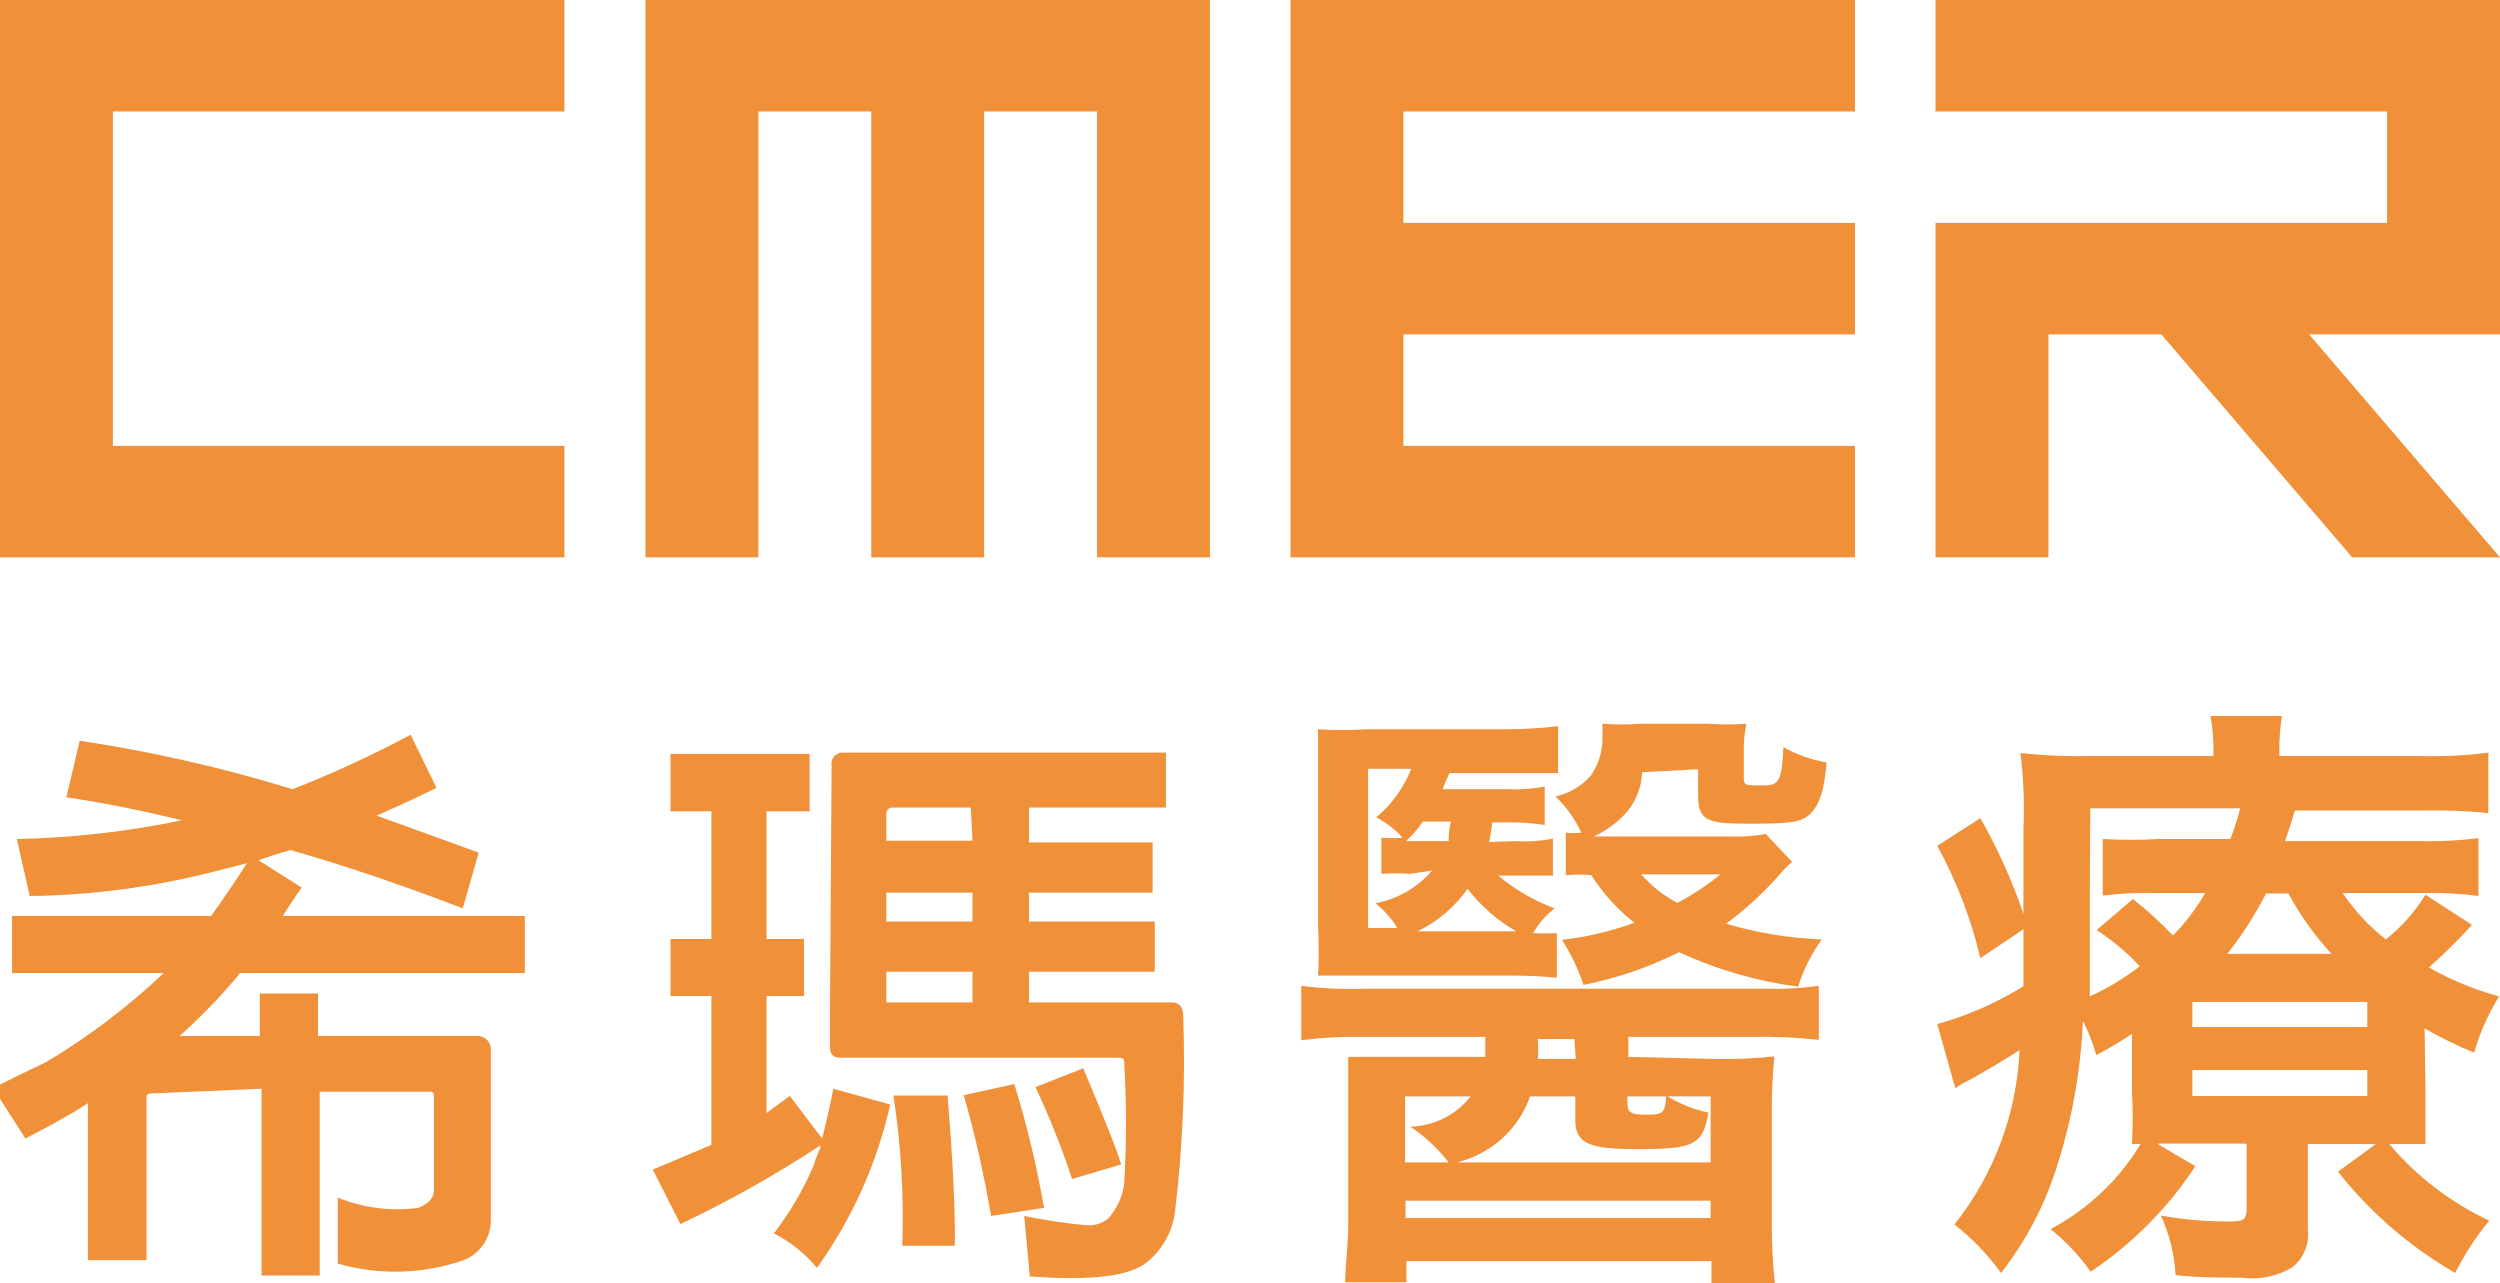 <svg width="113" height="58" viewBox="0 0 113 58" fill="none" xmlns="http://www.w3.org/2000/svg">
<g clip-path="url(#clip0_1_125)">
<path d="M29.175 25.192H34.278V5.038H39.381V25.192H44.483V5.038H49.586V25.192H54.689V0H29.175V25.192Z" fill="#F09038"/>
<path d="M0 25.192H25.514V20.154H5.103V5.038H25.514V0H0V25.192Z" fill="#F09038"/>
<path fill-rule="evenodd" clip-rule="evenodd" d="M46.801 49.135L48.963 48.288C49.898 50.519 50.482 51.962 50.677 52.635L48.456 53.288C47.99 51.872 47.437 50.485 46.801 49.135ZM43.49 49.519L45.847 49C46.414 50.835 46.863 52.705 47.19 54.596L44.795 54.961C44.487 53.127 44.077 51.31 43.568 49.519H43.49ZM40.393 49.519H42.828C43.062 52.327 43.178 54.596 43.159 56.308H40.783C40.861 54.057 40.73 51.804 40.393 49.577V49.519ZM37.082 51.769C35.062 53.103 32.946 54.292 30.753 55.327L29.506 52.865L32.155 51.75V45.019H30.305V42.442H32.155V36.673H30.305V34.077H36.596V36.673H34.648V42.442H36.342V45.019H34.648V50.308L35.7 49.538L37.16 51.462C37.336 50.769 37.511 50 37.667 49.211L40.237 49.923C39.644 52.578 38.518 55.089 36.926 57.308C36.392 56.662 35.73 56.132 34.979 55.75C35.704 54.809 36.306 53.782 36.771 52.692C36.854 52.416 36.958 52.146 37.082 51.885V51.769ZM43.957 41.654H40.062V40.346H43.957V41.654ZM43.957 38H40.062V36.788C40.059 36.752 40.065 36.714 40.077 36.679C40.09 36.645 40.109 36.613 40.135 36.586C40.16 36.558 40.191 36.537 40.226 36.522C40.26 36.507 40.297 36.5 40.335 36.5H43.88L43.957 38ZM40.062 45.308V43.923H43.957V45.308H40.062ZM37.511 46.288V47.327C37.511 47.635 37.667 47.808 37.959 47.808H50.482C50.696 47.808 50.813 47.808 50.813 48C50.923 49.838 50.923 51.681 50.813 53.519C50.733 54.106 50.475 54.656 50.073 55.096C49.806 55.3 49.475 55.403 49.138 55.385C48.183 55.297 47.233 55.156 46.294 54.961L46.548 57.692C49.333 57.904 51.105 57.692 51.884 57.019C52.563 56.446 53 55.644 53.111 54.769C53.462 51.834 53.586 48.877 53.481 45.923C53.481 45.538 53.325 45.327 52.994 45.308H46.509V43.923H52.196V41.654H46.509V40.346H52.098V38.077H46.509V36.5H52.702V34.019H38.154C38.075 34.009 37.996 34.017 37.921 34.043C37.847 34.069 37.779 34.111 37.724 34.167C37.669 34.224 37.629 34.291 37.605 34.366C37.581 34.44 37.576 34.519 37.589 34.596L37.511 46.288ZM11.822 49.211V57.654H14.451V49.346H19.379C19.534 49.346 19.612 49.346 19.612 49.558V53.808C19.612 54.135 19.379 54.404 18.911 54.596C17.677 54.761 16.421 54.602 15.269 54.135V57.115C17.135 57.65 19.123 57.596 20.956 56.962C21.319 56.819 21.629 56.572 21.848 56.253C22.067 55.934 22.184 55.558 22.183 55.173V47.481C22.192 47.393 22.181 47.304 22.151 47.22C22.121 47.137 22.073 47.061 22.009 46.998C21.946 46.936 21.869 46.888 21.785 46.858C21.7 46.828 21.61 46.818 21.521 46.827H14.373V44.904H11.744V46.827H8.121C9.059 45.982 9.937 45.077 10.751 44.115C10.772 44.058 10.813 44.01 10.868 43.981H23.722V41.404H12.776C13.049 40.981 13.322 40.558 13.633 40.115L11.686 38.885C12.095 38.731 12.582 38.577 13.127 38.423C15.561 39.115 18.171 40 20.917 41.058L21.638 38.538L17.022 36.865C17.86 36.5 18.775 36.077 19.729 35.615L18.561 33.211C16.832 34.135 15.05 34.957 13.224 35.673C10.078 34.703 6.862 33.97 3.603 33.481L2.999 36.038C4.596 36.269 6.33 36.615 8.219 37.077C5.765 37.59 3.267 37.873 0.76 37.923L1.344 40.5C4.144 40.465 6.93 40.097 9.641 39.404L11.16 39.019C10.595 39.904 10.05 40.692 9.543 41.404H0.545V43.981H7.401C5.779 45.518 3.989 46.872 2.064 48.019C1.266 48.385 0.487 48.788 -0.312 49.173L1.149 51.462C2.103 50.962 3.097 50.442 3.973 49.865V56.962H6.622V49.635C6.622 49.5 6.622 49.442 6.836 49.423L11.822 49.211Z" fill="#F09038"/>
<path d="M58.331 25.192H83.844V20.154H63.434V15.115H83.844V10.077H63.434V5.038H83.844V0H58.331V25.192Z" fill="#F09038"/>
<path d="M113 0H87.486V5.038H107.897V10.077H87.486V25.192H92.589V15.115H97.692L106.32 25.192H113L104.372 15.115H113V0Z" fill="#F09038"/>
<path d="M77.534 47.865C78.425 47.881 79.316 47.843 80.202 47.75C80.117 48.613 80.078 49.479 80.085 50.346V55.308C80.084 56.207 80.129 57.105 80.222 58H77.359V57H63.57V57.962H60.804C60.804 57.192 60.941 56.269 60.941 55.308V50.154C60.941 49.385 60.941 48.615 60.941 47.769C61.447 47.769 62.44 47.769 63.57 47.769H67.134C67.134 47.346 67.134 47.346 67.134 46.865H61.564C60.646 46.85 59.728 46.901 58.818 47.019V44.558C59.728 44.678 60.646 44.723 61.564 44.692H79.969C80.718 44.709 81.467 44.664 82.208 44.558V47C81.232 46.895 80.25 46.85 79.267 46.865H73.6V47.769L77.534 47.865ZM68.517 38.019C69.078 38.055 69.641 38.016 70.192 37.904V39.577C69.471 39.577 69.218 39.577 68.692 39.577H67.718C68.476 40.212 69.339 40.713 70.269 41.058C69.875 41.364 69.545 41.743 69.296 42.173C69.652 42.197 70.01 42.197 70.367 42.173V44.192C69.681 44.125 68.992 44.093 68.302 44.096H61.525H59.577C59.614 43.359 59.614 42.621 59.577 41.885V35.481C59.577 34.481 59.577 33.923 59.577 32.962C60.29 33.012 61.006 33.012 61.72 32.962H67.991C68.804 32.964 69.617 32.919 70.425 32.827V34.942C69.432 34.942 69.023 34.942 68.302 34.942H65.517C65.398 35.179 65.294 35.423 65.206 35.673H68.108C68.682 35.697 69.256 35.658 69.822 35.558V37.288C69.255 37.202 68.681 37.163 68.108 37.173H67.445C67.418 37.47 67.373 37.766 67.309 38.058L68.517 38.019ZM63.726 39.5C63.298 39.465 62.868 39.465 62.44 39.5V37.865C62.758 37.89 63.077 37.89 63.395 37.865C63.059 37.489 62.656 37.176 62.206 36.942C62.912 36.356 63.455 35.601 63.784 34.75H61.836V41.942H63.161C62.898 41.517 62.562 41.139 62.167 40.827C63.17 40.636 64.076 40.114 64.738 39.346L63.726 39.5ZM65.478 38.019C65.478 37.769 65.478 37.673 65.576 37.135H64.31C64.097 37.461 63.841 37.758 63.55 38.019H65.498H65.478ZM65.478 52.539C64.993 51.911 64.408 51.365 63.745 50.923C64.274 50.911 64.793 50.782 65.265 50.546C65.737 50.309 66.149 49.972 66.472 49.558H63.511V52.539H65.478ZM63.531 54.269V55.058H77.32V54.269H63.531ZM68.536 42.096C67.681 41.606 66.933 40.952 66.335 40.173C65.76 40.993 64.982 41.655 64.076 42.096H68.536ZM77.32 52.539V49.558H75.372C75.942 49.904 76.568 50.151 77.222 50.288C76.969 51.75 76.58 51.942 74.009 51.942C71.789 51.942 71.204 51.673 71.204 50.615V49.558H69.159C68.905 50.285 68.47 50.939 67.896 51.459C67.321 51.98 66.624 52.351 65.868 52.539H77.32ZM71.165 46.962H69.51C69.534 47.262 69.534 47.565 69.51 47.865H71.224L71.165 46.962ZM74.223 34.904C74.197 35.665 73.876 36.388 73.327 36.923C72.953 37.288 72.518 37.587 72.042 37.808H78.255C78.777 37.832 79.3 37.793 79.813 37.692L81.001 38.962C80.825 39.107 80.662 39.268 80.514 39.442C79.772 40.3 78.936 41.074 78.021 41.75C79.425 42.169 80.879 42.408 82.345 42.462C81.877 43.114 81.516 43.834 81.273 44.596C79.411 44.353 77.598 43.828 75.898 43.039C74.53 43.72 73.076 44.218 71.574 44.519C71.336 43.803 71.009 43.118 70.601 42.481C71.718 42.352 72.816 42.094 73.873 41.712C73.108 41.104 72.45 40.377 71.925 39.558C71.543 39.521 71.158 39.521 70.776 39.558V37.635C71.009 37.663 71.244 37.663 71.477 37.635C71.193 37.023 70.797 36.469 70.308 36C70.93 35.865 71.49 35.534 71.906 35.058C72.236 34.581 72.418 34.02 72.431 33.442C72.431 33.173 72.431 32.962 72.431 32.712C73.021 32.757 73.614 32.757 74.204 32.712H77.203C77.78 32.756 78.359 32.756 78.936 32.712C78.845 33.161 78.806 33.619 78.82 34.077V35.096C78.82 35.481 78.82 35.5 79.579 35.5C80.339 35.5 80.533 35.5 80.611 33.769C81.214 34.113 81.873 34.347 82.559 34.462C82.462 35.75 82.228 36.385 81.819 36.789C81.41 37.192 80.845 37.231 78.975 37.231C77.106 37.231 76.755 37.058 76.755 35.942V34.769L74.223 34.904ZM73.561 49.827C73.561 50.288 73.678 50.385 74.437 50.385C75.197 50.385 75.255 50.288 75.314 49.558H73.561V49.827ZM74.184 39.519C74.64 40.049 75.195 40.487 75.82 40.808C76.511 40.444 77.164 40.012 77.768 39.519H74.184Z" fill="#F09038"/>
<path d="M109.631 49.346C109.631 50.673 109.631 51.057 109.631 51.711C109.085 51.711 108.715 51.711 107.995 51.711C109.229 53.175 110.771 54.356 112.513 55.173C111.912 55.902 111.395 56.695 110.974 57.538C108.931 56.358 107.133 54.805 105.677 52.961L107.391 51.711H104.314V55.557C104.354 55.876 104.313 56.2 104.193 56.499C104.074 56.798 103.881 57.063 103.632 57.269C102.94 57.691 102.12 57.862 101.314 57.75C100.36 57.75 99.367 57.75 98.335 57.635C98.288 56.704 98.064 55.79 97.672 54.942C98.623 55.115 99.588 55.205 100.555 55.211C101.412 55.211 101.548 55.212 101.548 54.558V51.692H97.497L99.23 52.711C97.993 54.599 96.384 56.221 94.498 57.481C93.988 56.759 93.378 56.112 92.686 55.557C94.369 54.661 95.776 53.332 96.757 51.711H96.367C96.407 50.93 96.407 50.147 96.367 49.365V46.731C95.846 47.079 95.306 47.4 94.751 47.692C94.599 47.156 94.397 46.634 94.147 46.135C94.052 48.409 93.646 50.66 92.94 52.827C92.395 54.529 91.551 56.124 90.447 57.538C89.853 56.714 89.145 55.976 88.343 55.346C90.133 53.085 91.161 50.328 91.284 47.462C90.525 47.962 89.492 48.558 88.889 48.885C88.707 48.964 88.536 49.068 88.382 49.192L87.564 46.288C88.939 45.905 90.251 45.329 91.46 44.577C91.46 43.654 91.46 43.25 91.46 42L89.512 43.307C89.094 41.538 88.439 39.83 87.564 38.231L89.512 36.981C90.298 38.359 90.95 39.808 91.46 41.308V40.346C91.46 39.885 91.46 38.423 91.46 37.442C91.511 36.306 91.465 35.167 91.323 34.038C92.397 34.153 93.477 34.198 94.556 34.173H100.048V33.981C100.06 33.439 100.014 32.898 99.912 32.365H103.145C103.058 32.899 103.019 33.44 103.028 33.981V34.173H109.261C110.334 34.205 111.409 34.154 112.474 34.019V36.75C111.51 36.656 110.541 36.617 109.572 36.635H103.729C103.515 37.308 103.437 37.596 103.281 38.019H109.319C110.224 38.043 111.129 37.998 112.026 37.885V40.5C111.162 40.384 110.289 40.339 109.416 40.365H105.891C106.423 41.162 107.081 41.87 107.839 42.461C108.551 41.897 109.158 41.214 109.631 40.442L111.734 41.808C111.118 42.481 110.468 43.123 109.786 43.731C110.784 44.297 111.851 44.737 112.961 45.038C112.467 45.829 112.087 46.683 111.831 47.577C111.059 47.266 110.31 46.899 109.592 46.481L109.631 49.346ZM94.459 40.519C94.459 42.154 94.459 43.404 94.459 45.038C95.263 44.671 96.021 44.212 96.718 43.673C96.138 43.052 95.484 42.503 94.77 42.038L96.406 40.635C97.05 41.142 97.655 41.695 98.218 42.288C98.782 41.708 99.272 41.062 99.678 40.365H97.458C96.651 40.343 95.844 40.381 95.043 40.481V37.923C95.886 37.972 96.732 37.972 97.575 37.923H100.808C100.989 37.472 101.138 37.009 101.256 36.538H94.478L94.459 40.519ZM99.094 46.423H107.001V45.288H99.094V46.423ZM99.094 49.538H107.001V48.365H99.094V49.538ZM105.385 43.115C104.623 42.288 103.969 41.371 103.437 40.385H102.424C101.932 41.349 101.345 42.264 100.672 43.115H105.385Z" fill="#F09038"/>
</g>
<defs>
<clipPath id="clip0_1_125">
<rect width="113" height="58" fill="white"/>
</clipPath>
</defs>
</svg>
